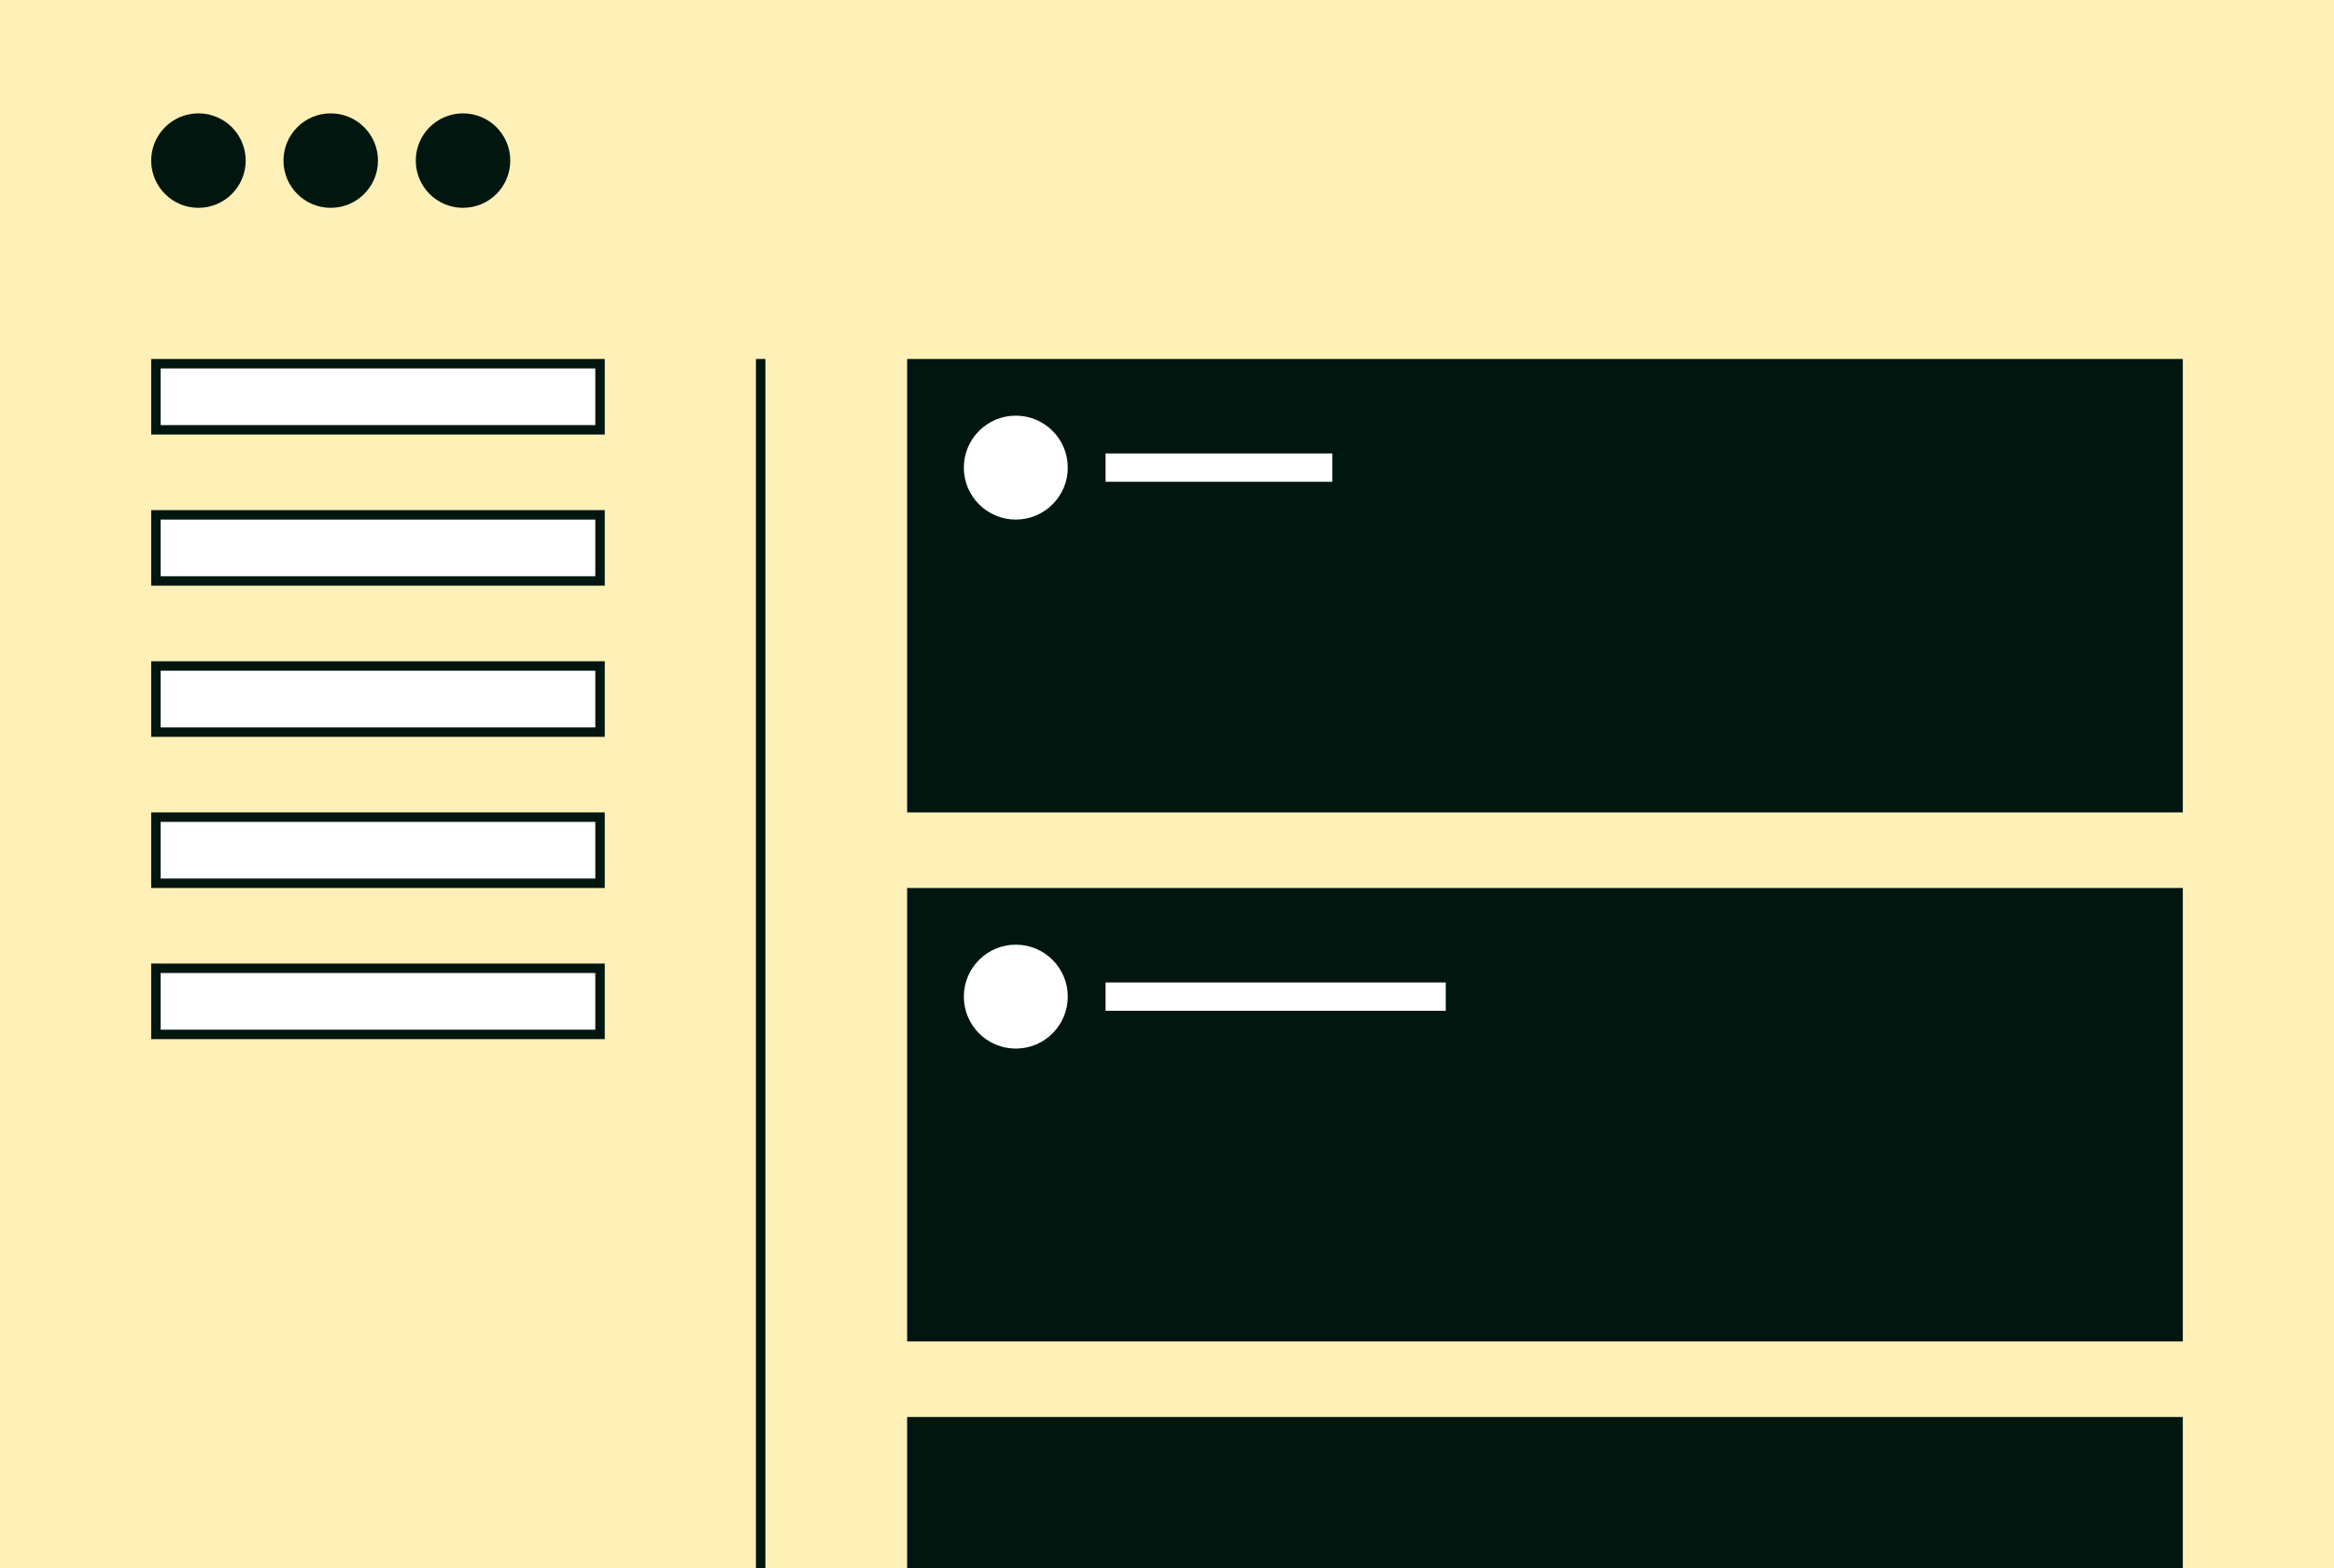 <svg width="247" height="166" viewBox="0 0 247 166" fill="none" xmlns="http://www.w3.org/2000/svg">
<rect width="247" height="166" fill="#FFF0B7"/>
<rect x="96" y="38" width="135" height="48" fill="#00160F"/>
<rect x="96" y="94" width="135" height="48" fill="#00160F"/>
<rect x="96" y="150" width="135" height="16" fill="#00160F"/>
<rect x="16.5" y="38.5" width="47" height="7" fill="white" stroke="#00160F"/>
<rect x="16.5" y="54.5" width="47" height="7" fill="white" stroke="#00160F"/>
<rect x="16.5" y="70.5" width="47" height="7" fill="white" stroke="#00160F"/>
<rect x="16.5" y="86.5" width="47" height="7" fill="white" stroke="#00160F"/>
<rect x="16.5" y="102.5" width="47" height="7" fill="white" stroke="#00160F"/>
<rect x="117" y="48" width="24" height="3" fill="white"/>
<rect x="117" y="104" width="36" height="3" fill="white"/>
<circle cx="21" cy="17" r="5" fill="#00160F"/>
<circle cx="35" cy="17" r="5" fill="#00160F"/>
<circle cx="49" cy="17" r="5" fill="#00160F"/>
<line x1="80.5" y1="38" x2="80.5" y2="166" stroke="#00160F"/>
<circle cx="107.5" cy="49.5" r="5.5" fill="white"/>
<circle cx="107.5" cy="105.5" r="5.5" fill="white"/>
</svg>
